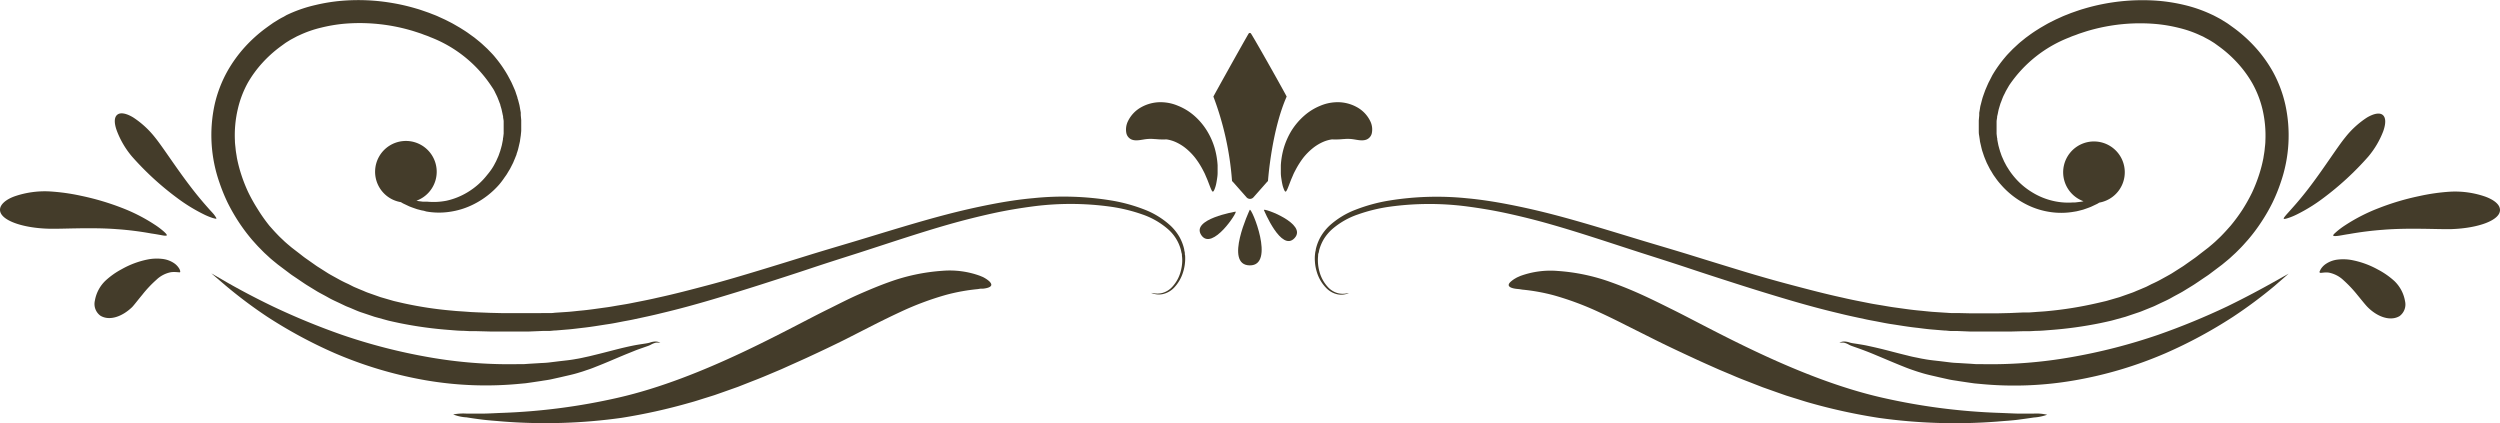 <svg xmlns="http://www.w3.org/2000/svg" viewBox="0 0 498.25 84.36"><defs><style>.cls-1{fill:rgba(68,60,42,100);}</style></defs><g id="Capa_2" data-name="Capa 2"><g id="object"><path class="cls-1" d="M272.4,27.79a1.77,1.77,0,0,0,1-1.23,3.72,3.72,0,0,0-.32-2.44,6.31,6.31,0,0,0-2.59-2.73,7.92,7.92,0,0,0-4.49-1,8.84,8.84,0,0,0-2.87.69A11.29,11.29,0,0,0,260,23a13.41,13.41,0,0,0-2.58,3,14.69,14.69,0,0,0-1.57,3.53,15.73,15.73,0,0,0-.58,3.4c0,.53,0,1,0,1.49s.06.89.12,1.28.12.75.19,1.05a4.62,4.62,0,0,0,.23.78c.15.43.29.66.4.66s.25-.23.42-.63.39-1,.64-1.64c.13-.33.3-.69.45-1.06s.37-.76.57-1.15a17.25,17.25,0,0,1,1.48-2.3,12.32,12.32,0,0,1,1.91-1.91,9.25,9.25,0,0,1,2-1.21,6.91,6.91,0,0,1,1.72-.5,2.09,2.09,0,0,1,.34,0l.3,0,.26,0h.22c.53,0,1-.07,1.39-.08a7.51,7.51,0,0,1,1.41,0C270.3,27.8,271.45,28.2,272.4,27.79Z"/><path class="cls-1" d="M256.43,19.25c-2.86,6.48-3.62,15.58-3.72,16.78,0,.08-.05.13-.1.13l-2.79,3.16a.92.92,0,0,1-1.39,0l-2.79-3.16s-.09,0-.1-.13a59.91,59.91,0,0,0-3.71-16.78c0-.06,5.74-10.37,7-12.52a.29.29,0,0,1,.52,0C250.69,8.88,256.46,19.19,256.43,19.25Z"/><path class="cls-1" d="M225.49,27.79a1.78,1.78,0,0,1-1-1.23,3.73,3.73,0,0,1,.33-2.44,6.31,6.31,0,0,1,2.59-2.73,7.92,7.92,0,0,1,4.49-1,8.84,8.84,0,0,1,2.87.69A11.29,11.29,0,0,1,237.94,23a13.12,13.12,0,0,1,2.57,3,14.35,14.35,0,0,1,1.58,3.53,16.36,16.36,0,0,1,.58,3.4c0,.53,0,1,0,1.49s-.06.89-.12,1.28-.12.75-.19,1.05a5.78,5.78,0,0,1-.23.78c-.15.43-.29.66-.41.66s-.24-.23-.41-.63-.39-1-.64-1.64c-.13-.33-.3-.69-.45-1.06s-.37-.76-.57-1.15a16.38,16.38,0,0,0-1.49-2.3,12.26,12.26,0,0,0-1.9-1.91,9.25,9.25,0,0,0-2-1.21,6.91,6.91,0,0,0-1.72-.5,2.23,2.23,0,0,0-.34,0l-.3,0-.26,0h-.22c-.53,0-1-.07-1.39-.08a7.51,7.51,0,0,0-1.41,0C227.59,27.8,226.43,28.2,225.49,27.79Z"/><path class="cls-1" d="M249.07,41.83s-5.2,11,0,11.06S249.38,41.17,249.07,41.83Z"/><path class="cls-1" d="M251.9,41.86s3.47,8.46,6.11,5.59S251.69,41.35,251.9,41.86Z"/><path class="cls-1" d="M246.25,42.18s-9,1.49-6.82,4.7S246.79,42.09,246.25,42.18Z"/><path class="cls-1" d="M455.45,20.79A24.94,24.94,0,0,0,453,14.32a26.56,26.56,0,0,0-3.56-4.94,28.62,28.62,0,0,0-4.14-3.74l-1.11-.8c-.19-.14-.38-.26-.59-.39l-.6-.37c-.39-.26-.81-.47-1.22-.69l-.61-.32-.63-.29A27.64,27.64,0,0,0,435.37,1a34.75,34.75,0,0,0-5.2-.84,40.86,40.86,0,0,0-14.88,1.59c-.78.22-1.53.5-2.29.76-.38.13-.74.29-1.11.43s-.74.29-1.1.46l-1.08.49-1.06.53-.52.27-.51.29-1,.58-1,.63-.48.32-.47.33-.93.68-.89.72c-.3.24-.58.49-.86.75l-.83.77c-.52.55-1.06,1.06-1.53,1.64A25.34,25.34,0,0,0,397.07,15l-.51,1-.25.48-.22.49-.43,1-.36,1-.17.5c-.05.17-.09.34-.14.51-.09.34-.17.68-.26,1s-.12.69-.18,1l-.09.51c0,.17,0,.34,0,.51l-.09,1c0,.34,0,.68,0,1v.5l0,.5c0,.33,0,.66.07,1l.15,1c0,.16.05.32.08.47l.11.47c.07.31.14.62.22.92s.2.6.29.9l.15.44.17.43.35.84.41.81.2.39c.07.13.15.26.23.38s.3.51.45.75.34.48.5.71a13.91,13.91,0,0,0,1.06,1.32,16.68,16.68,0,0,0,4.9,3.84,15.44,15.44,0,0,0,5.14,1.62,14.7,14.7,0,0,0,4.48-.09l.49-.08.47-.11.89-.23c.55-.19,1.07-.37,1.54-.56l1.27-.6.4-.24a6.14,6.14,0,1,0-3.14-.27l-.45.09-.81.1-.43.05a3.17,3.17,0,0,1-.44,0,13.3,13.3,0,0,1-3.89-.3A13.89,13.89,0,0,1,405,38.32a14.31,14.31,0,0,1-3.89-3.46,13.7,13.7,0,0,1-.81-1.14c-.12-.21-.26-.4-.38-.61s-.23-.42-.34-.64a3.24,3.24,0,0,1-.17-.32l-.15-.34-.3-.67c-.09-.24-.17-.47-.25-.71l-.13-.35c0-.13-.07-.25-.1-.37l-.2-.74-.15-.76-.07-.38c0-.13,0-.26-.05-.39l-.09-.78,0-.8v-.4l0-.4c0-.27,0-.54,0-.81s.07-.55.1-.82,0-.27.06-.41l.09-.4c.05-.28.11-.55.17-.82l.24-.81c.05-.14.08-.28.13-.41l.16-.4c.1-.27.2-.54.31-.81s.25-.52.38-.78l.19-.4.22-.39.45-.78A25.59,25.59,0,0,1,412.5,7.43c.32-.15.65-.27,1-.39s.66-.26,1-.37c.68-.22,1.35-.45,2-.63a37.23,37.23,0,0,1,4.27-.94,36.67,36.67,0,0,1,9-.31,29.89,29.89,0,0,1,4.49.77,22.26,22.26,0,0,1,4.29,1.5l.52.23.49.27c.33.18.67.35,1,.55l.48.3c.16.1.32.2.48.32l.95.69a24.61,24.61,0,0,1,3.47,3.14,22.78,22.78,0,0,1,2.93,4,20.3,20.3,0,0,1,2.05,5.25,22.86,22.86,0,0,1,.57,6.28c0,.55-.09,1.11-.14,1.68s-.17,1.13-.25,1.71a27.85,27.85,0,0,1-.9,3.45,30.31,30.31,0,0,1-1.37,3.46,34.23,34.23,0,0,1-1.89,3.37A33.86,33.86,0,0,1,444.55,45c-.45.5-.88,1-1.37,1.51-.24.25-.47.5-.72.74l-.75.71c-.25.25-.52.47-.78.7l-.81.68-1.74,1.34c-.29.23-.58.46-.88.68l-.91.64-.91.64c-.3.22-.61.44-.93.63l-1.9,1.21c-.65.39-1.32.74-2,1.12s-1.34.71-2,1l-1,.51c-.35.17-.71.3-1.06.46l-1.07.44a11.2,11.2,0,0,1-1.09.43l-2.21.78-2.28.66c-.37.12-.77.2-1.15.29l-1.17.27A74.13,74.13,0,0,1,408.09,62c-.83.09-1.67.12-2.5.19l-1.26.09-1.27,0-2.53.11-2.56.06c-.86,0-1.71,0-2.57,0h-2.59l-2.55-.06-1.28,0c-.43,0-.86-.05-1.28-.07l-2.57-.17c-.86-.07-1.71-.17-2.57-.25-1.71-.15-3.42-.42-5.13-.65-.86-.12-1.71-.28-2.56-.42s-1.71-.27-2.56-.45c-1.7-.34-3.41-.66-5.09-1.06-3.39-.73-6.75-1.62-10.09-2.5S350.48,55,347.2,54s-6.53-2-9.75-3-6.43-1.94-9.57-2.88c-6.27-1.89-12.37-3.81-18.32-5.36-3-.78-5.91-1.44-8.79-2s-5.71-1-8.47-1.25a59.28,59.28,0,0,0-15.49.47,33.26,33.26,0,0,0-6.6,1.8A16.39,16.39,0,0,0,264.94,45a10,10,0,0,0-1.76,2.23,9.29,9.29,0,0,0-.94,2.46c0,.2-.08.41-.11.61s-.05.41-.07.61a7.79,7.79,0,0,0,0,1.18,8.84,8.84,0,0,0,.39,2.14,7.67,7.67,0,0,0,1.84,3.14,4.42,4.42,0,0,0,2.33,1.3,3.8,3.8,0,0,0,1.64-.06,2.47,2.47,0,0,0,.39-.13c.09,0,.13-.05.13-.06a2.75,2.75,0,0,0-.55.08,4,4,0,0,1-1.56-.06,4.21,4.21,0,0,1-2.11-1.33,7.27,7.27,0,0,1-1.6-3,8.55,8.55,0,0,1-.3-2A8.23,8.23,0,0,1,262.7,51c0-.18,0-.37.08-.56s.08-.37.13-.57a8.67,8.67,0,0,1,.93-2.22,9,9,0,0,1,1.69-2,15.43,15.43,0,0,1,5.05-2.89A32.53,32.53,0,0,1,277,41.19a58.14,58.14,0,0,1,15.12-.08c2.69.35,5.46.8,8.29,1.42s5.7,1.33,8.62,2.17c5.85,1.66,11.87,3.7,18.14,5.72,3.13,1,6.29,2,9.49,3.07s6.43,2.11,9.71,3.16,6.59,2.07,9.94,3.06,6.74,1.92,10.18,2.73c1.71.43,3.44.79,5.17,1.16.87.2,1.74.34,2.61.51s1.74.35,2.62.48c1.76.26,3.5.57,5.27.75.88.11,1.76.23,2.65.31l2.65.22c.44,0,.88.08,1.32.1l1.33,0,2.66.11,2.61,0c.87,0,1.74,0,2.62,0l2.6,0,2.61-.07,1.29,0,1.3-.07c.87,0,1.73-.08,2.59-.15a79.38,79.38,0,0,0,10.23-1.4l1.25-.27c.42-.1.84-.18,1.25-.3l2.46-.68,2.41-.81a12.08,12.08,0,0,0,1.19-.44l1.17-.47c.38-.16.78-.3,1.15-.48l1.13-.54c.76-.35,1.51-.69,2.22-1.1s1.45-.77,2.15-1.18l2.07-1.27c.34-.21.67-.44,1-.66l1-.68,1-.67c.32-.22.63-.47.94-.7l1.86-1.4.92-.76c.31-.25.61-.5.9-.78l.87-.8c.28-.27.55-.55.83-.83.55-.54,1.05-1.13,1.57-1.71a34,34,0,0,0,2.74-3.64,35.22,35.22,0,0,0,2.21-3.84,33.65,33.65,0,0,0,1.63-4A28.65,28.65,0,0,0,455.45,20.79Z"/><path class="cls-1" d="M300.7,56.91c-.07-.23.08-.51.46-.83a5.57,5.57,0,0,1,.73-.53c.16-.09.32-.19.5-.28L303,55A17.58,17.58,0,0,1,310.44,54a38.8,38.8,0,0,1,10.7,2.27c1.9.68,3.86,1.47,5.83,2.36s3.94,1.86,5.92,2.85c8,3.9,25.23,13.93,42.3,17.79a123.75,123.75,0,0,0,22.81,3c1.52.05,2.91.13,4.13.16l3.15,0a9.45,9.45,0,0,1,2.72.23,10,10,0,0,1-2.67.55c-.87.13-1.92.28-3.14.44s-2.62.24-4.16.37a108.84,108.84,0,0,1-23.61-.74,113.53,113.53,0,0,1-13.53-2.94c-1.11-.3-2.2-.67-3.29-1L356,78.84l-1.6-.56-3.13-1.11-3-1.17c-1-.38-2-.78-2.89-1.17l-2.76-1.16c-1.78-.79-3.46-1.53-5-2.25-3.12-1.44-5.77-2.7-7.77-3.7L324,64.79q-2.75-1.4-5.27-2.56a59.59,59.59,0,0,0-9-3.36,38.51,38.51,0,0,0-6.34-1.15l-.56-.09-.5-.05a5.2,5.2,0,0,1-.81-.14C301.06,57.32,300.77,57.14,300.7,56.91Z"/><path class="cls-1" d="M474.89,22.92c.64.54.62,1.72.1,3.21a17.54,17.54,0,0,1-3,5.09,58.52,58.52,0,0,1-9,8.29,33.1,33.1,0,0,1-5.27,3.25,12.58,12.58,0,0,1-1.81.73c-.44.14-.71.18-.76.1s.1-.3.4-.66.73-.81,1.24-1.4c1.05-1.16,2.4-2.76,3.74-4.55,2.69-3.55,5.4-7.8,6.84-9.55a18,18,0,0,1,4.36-4C473.09,22.63,474.26,22.39,474.89,22.92Z"/><path class="cls-1" d="M498.25,41.86c0,2.08-4.42,3.62-9.63,3.8-2.62.08-8.43-.29-13.62.13a67.12,67.12,0,0,0-6.86.86c-.92.13-1.66.3-2.2.36s-.88.05-.93-.06.16-.33.58-.7a15.48,15.48,0,0,1,1.84-1.38A35.13,35.13,0,0,1,474,41.51a50.1,50.1,0,0,1,8.11-2.42,39.83,39.83,0,0,1,6.24-.89,18.31,18.31,0,0,1,7,1C497.18,39.88,498.26,40.83,498.25,41.86Z"/><path class="cls-1" d="M456.13,54.53,453.3,57a92.09,92.09,0,0,1-8.24,6.13,93.13,93.13,0,0,1-13.48,7.27,80,80,0,0,1-18.09,5.4,70.13,70.13,0,0,1-18.91.71l-1.08-.1-1.06-.15-2.08-.31c-.68-.12-1.35-.19-2-.34l-1.93-.43c-1.26-.3-2.47-.54-3.64-.92-.59-.17-1.14-.36-1.69-.55s-1.07-.38-1.58-.59c-2-.79-3.81-1.58-5.38-2.23-.78-.33-1.51-.63-2.19-.89s-1.3-.49-1.87-.69l-.8-.28a6.33,6.33,0,0,1-.72-.29,3.58,3.58,0,0,0-1.05-.44,2.59,2.59,0,0,0-.7,0l-.24,0,.23-.09a2.06,2.06,0,0,1,.72-.15,3.55,3.55,0,0,1,1.19.23c.43.12.94.17,1.55.27s1.27.2,2,.36,1.51.33,2.34.53c1.68.4,3.56.93,5.62,1.42.52.14,1,.25,1.58.36s1.08.24,1.64.32c1.1.22,2.31.32,3.54.47l1.87.23c.63.08,1.28.08,1.94.13l2,.12,1,.07h1a92,92,0,0,0,17.9-1.37,112.67,112.67,0,0,0,17.45-4.48,139.48,139.48,0,0,0,13.76-5.66c3.82-1.86,6.87-3.52,9-4.71Z"/><path class="cls-1" d="M478.23,63c-1.76,1.05-4.3.24-6.3-1.73-.5-.49-1.21-1.41-2.05-2.42a24.76,24.76,0,0,0-2.82-3,5.87,5.87,0,0,0-2.89-1.51c-.91-.14-1.65.14-1.82,0s0-.29.14-.63a3.46,3.46,0,0,1,1.1-1.14,5.27,5.27,0,0,1,2.28-.83,9.38,9.38,0,0,1,2.84.09,17.46,17.46,0,0,1,5.22,1.9,15.65,15.65,0,0,1,3.26,2.27,7.22,7.22,0,0,1,2.13,4A2.89,2.89,0,0,1,478.23,63Z"/><path class="cls-1" d="M42.8,20.74a24.94,24.94,0,0,1,2.48-6.47,26.89,26.89,0,0,1,3.56-4.94A28.62,28.62,0,0,1,53,5.59c.37-.27.74-.54,1.12-.8a6.51,6.51,0,0,1,.58-.39l.6-.37a12.18,12.18,0,0,1,1.22-.68L57.12,3l.63-.29A27.3,27.3,0,0,1,62.88,1a35,35,0,0,1,5.2-.84A39.93,39.93,0,0,1,78.19.6,39.41,39.41,0,0,1,83,1.72c.78.22,1.53.5,2.29.76.38.13.74.29,1.12.43s.74.29,1.09.46l1.08.49c.36.17.71.36,1.06.53l.52.27.51.29,1,.58,1,.63.48.32.47.34.93.67.89.72c.3.24.58.49.86.75l.83.77c.52.55,1.06,1.06,1.53,1.65A24.7,24.7,0,0,1,101.18,15l.51.95.25.48.22.49c.15.33.29.66.44,1s.23.68.35,1l.17.5c0,.17.09.34.14.51l.26,1c.07.34.12.68.18,1l.09.51c0,.17,0,.34,0,.51l.09,1c0,.34,0,.68,0,1v.5l0,.5c0,.33-.06.66-.08,1l-.15,1c0,.16-.05.32-.08.47l-.11.47c-.07.31-.14.62-.22.92s-.19.6-.29.9c0,.15-.09.29-.15.44l-.17.43c-.12.28-.24.56-.35.84l-.41.81-.2.39c-.07.13-.15.26-.23.38l-.45.75c-.16.25-.34.48-.5.71a15.6,15.6,0,0,1-1,1.32,16.72,16.72,0,0,1-4.91,3.84,15.44,15.44,0,0,1-5.14,1.62,14.4,14.4,0,0,1-4.48-.09L84.45,42,84,41.92l-.88-.23c-.56-.19-1.08-.37-1.55-.56l-1.27-.6-.4-.24A6.14,6.14,0,1,1,83,40l.45.09.81.1.43,0a3.17,3.17,0,0,0,.44,0A13.3,13.3,0,0,0,89,40a13.89,13.89,0,0,0,4.23-1.71,14.31,14.31,0,0,0,3.89-3.46A13.7,13.7,0,0,0,98,33.67c.13-.2.26-.4.38-.61s.23-.42.34-.64a3.24,3.24,0,0,0,.17-.32l.15-.34.3-.67c.09-.24.17-.47.25-.71l.13-.35c0-.12.07-.25.1-.37l.2-.74.15-.76.07-.38c0-.13,0-.26.05-.39l.09-.78,0-.8,0-.4,0-.4,0-.81c0-.27-.08-.54-.11-.82,0-.13,0-.27-.06-.41l-.08-.4-.18-.82-.24-.81c0-.14-.08-.28-.13-.41l-.15-.4-.32-.81c-.12-.26-.25-.52-.38-.78l-.19-.4-.22-.39L97.82,17a25.55,25.55,0,0,0-12.07-9.6c-.32-.15-.65-.27-1-.39s-.66-.26-1-.37c-.68-.22-1.35-.45-2-.63A36.69,36.69,0,0,0,68.49,4.74,31.22,31.22,0,0,0,64,5.51,22.26,22.26,0,0,0,59.71,7l-.51.23-.5.27c-.33.18-.67.35-1,.55l-.48.3c-.16.1-.32.2-.48.32l-.95.69a24.61,24.61,0,0,0-3.47,3.14,22.78,22.78,0,0,0-2.93,4,20.23,20.23,0,0,0-2,5.26,22.75,22.75,0,0,0-.57,6.27c0,.56.09,1.11.14,1.68s.17,1.13.25,1.71a27.85,27.85,0,0,0,.9,3.45,30.31,30.31,0,0,0,1.37,3.46,34.23,34.23,0,0,0,1.89,3.37A32.63,32.63,0,0,0,53.7,45c.45.5.88,1,1.37,1.51.24.25.47.5.72.74l.75.71c.25.25.52.47.78.7l.81.68,1.74,1.34c.29.23.58.46.88.68l.91.64.91.64c.31.22.61.44.93.63l1.9,1.21c.65.39,1.32.74,2,1.12s1.34.71,2,1l1,.51c.35.17.71.3,1.06.46l1.07.44a11.2,11.2,0,0,0,1.09.43l2.21.78,2.28.66c.38.12.77.2,1.15.29l1.17.27a74.13,74.13,0,0,0,9.69,1.47c.83.09,1.67.13,2.51.19l1.25.09,1.27.06,2.54.1,2.55.06,2.57,0h2.59L108,62.4l1.28,0c.43,0,.86,0,1.29-.07l2.56-.17c.86-.06,1.71-.17,2.57-.25,1.71-.15,3.42-.42,5.13-.65.86-.11,1.71-.28,2.57-.42s1.7-.27,2.55-.45c1.7-.34,3.41-.66,5.1-1.06,3.39-.73,6.74-1.62,10.08-2.5s6.65-1.87,9.93-2.86,6.53-2,9.75-3,6.43-1.94,9.57-2.88c6.27-1.89,12.38-3.81,18.32-5.36,3-.78,5.91-1.44,8.79-2s5.72-1,8.47-1.24a58.87,58.87,0,0,1,15.49.46,33.07,33.07,0,0,1,6.6,1.8A16.39,16.39,0,0,1,233.31,45a10,10,0,0,1,1.76,2.23,9.29,9.29,0,0,1,.94,2.46c0,.21.08.41.11.61s0,.41.07.61a9.39,9.39,0,0,1,0,1.18,8.84,8.84,0,0,1-.4,2.14A7.77,7.77,0,0,1,234,57.33a4.48,4.48,0,0,1-2.34,1.3,3.8,3.8,0,0,1-1.64-.06,1.94,1.94,0,0,1-.39-.13c-.09,0-.13,0-.13-.06a2.75,2.75,0,0,1,.55.08,4,4,0,0,0,1.56-.06,4.21,4.21,0,0,0,2.11-1.33,7.23,7.23,0,0,0,1.6-3,8.71,8.71,0,0,0,.3-2,6.89,6.89,0,0,0-.06-1.1c0-.18,0-.37-.08-.56l-.12-.56a8.28,8.28,0,0,0-2.63-4.22,15.33,15.33,0,0,0-5.05-2.89,33.24,33.24,0,0,0-6.43-1.56,58.14,58.14,0,0,0-15.12-.08c-2.69.35-5.46.8-8.28,1.42s-5.7,1.34-8.63,2.17c-5.84,1.66-11.87,3.7-18.13,5.72-3.14,1-6.3,2-9.5,3.07s-6.43,2.11-9.71,3.16-6.59,2.07-9.94,3.06-6.74,1.92-10.18,2.73c-1.71.43-3.44.79-5.17,1.16-.86.2-1.74.34-2.61.51s-1.74.35-2.62.48c-1.75.26-3.5.57-5.27.76-.88.1-1.76.22-2.64.3l-2.66.22c-.44,0-.88.08-1.32.1l-1.33,0-2.66.11-2.61,0c-.87,0-1.74,0-2.61,0l-2.61,0L95,66l-1.3,0-1.3-.07c-.87,0-1.73-.08-2.59-.15a79.38,79.38,0,0,1-10.23-1.4l-1.25-.27c-.42-.1-.84-.18-1.25-.3l-2.46-.68-2.41-.81c-.4-.12-.8-.28-1.19-.44L69.9,61.4c-.39-.16-.79-.3-1.16-.48l-1.13-.54c-.75-.35-1.51-.69-2.22-1.1s-1.45-.77-2.15-1.18l-2.07-1.27c-.34-.21-.67-.44-1-.66l-1-.68-1-.67c-.32-.22-.63-.47-.94-.7l-1.86-1.4L54.49,52c-.3-.25-.61-.5-.9-.78l-.87-.8c-.28-.27-.55-.55-.82-.83-.56-.54-1.06-1.13-1.58-1.7a36.09,36.09,0,0,1-2.74-3.64,38.15,38.15,0,0,1-2.21-3.85,35.43,35.43,0,0,1-1.63-4A28.65,28.65,0,0,1,42.8,20.74Z"/><path class="cls-1" d="M197.55,56.86c-.07.23-.36.41-.82.53a5.2,5.2,0,0,1-.81.14l-.5,0-.56.09a38.42,38.42,0,0,0-6.33,1.15,59.28,59.28,0,0,0-9,3.36c-1.68.78-3.43,1.63-5.27,2.56l-5.75,2.93c-2,1-4.65,2.27-7.77,3.71-1.56.71-3.25,1.46-5,2.25l-2.75,1.16c-.94.4-1.9.79-2.9,1.17l-3,1.18-3.13,1.11-1.6.56-1.63.51c-1.09.33-2.18.71-3.29,1a113.63,113.63,0,0,1-13.53,3,108.93,108.93,0,0,1-23.62.74c-1.54-.13-2.93-.23-4.16-.38s-2.28-.31-3.14-.45a8.46,8.46,0,0,1-2.67-.58A10.71,10.71,0,0,1,93,82.43l3.15,0c1.22,0,2.61-.1,4.13-.15a123,123,0,0,0,22.82-3c17.07-3.87,34.26-13.93,42.29-17.82,2-1,3.95-2,5.92-2.86s3.93-1.68,5.83-2.36a38.8,38.8,0,0,1,10.7-2.27,17.58,17.58,0,0,1,7.47,1l.58.24c.18.09.35.19.5.28a5.57,5.57,0,0,1,.73.53C197.47,56.35,197.62,56.63,197.55,56.86Z"/><path class="cls-1" d="M23.36,22.88c.63-.54,1.81-.3,3.18.52a18.17,18.17,0,0,1,4.36,4c1.44,1.76,4.17,6,6.87,9.53,1.34,1.78,2.69,3.38,3.73,4.54.51.59,1,1.06,1.24,1.41s.43.6.38.68-.31,0-.75-.12a12.77,12.77,0,0,1-1.79-.74,33.59,33.59,0,0,1-5.28-3.25,58,58,0,0,1-9-8.26,17.54,17.54,0,0,1-3-5.09C22.74,24.59,22.72,23.41,23.36,22.88Z"/><path class="cls-1" d="M0,41.81c0-1,1.07-2,2.85-2.66a18.53,18.53,0,0,1,7.05-1,40.54,40.54,0,0,1,6.24.87,51.54,51.54,0,0,1,8.13,2.4,34.26,34.26,0,0,1,6.57,3.36,15.12,15.12,0,0,1,1.84,1.39c.41.37.61.63.56.73s-.37.1-.91,0-1.28-.24-2.2-.37a61.82,61.82,0,0,0-6.87-.86c-5.2-.4-11,0-13.63-.09C4.43,45.43,0,43.89,0,41.81Z"/><path class="cls-1" d="M42.12,54.48l3.24,1.87c2.09,1.19,5.14,2.85,9,4.71a139.48,139.48,0,0,0,13.76,5.66A113,113,0,0,0,85.53,71.2a92,92,0,0,0,17.9,1.37h1l1-.07,2-.12c.65-.05,1.3-.05,1.93-.13l1.88-.23c1.22-.15,2.43-.25,3.53-.47.56-.08,1.1-.2,1.64-.32s1.06-.22,1.58-.36c2.06-.49,3.94-1,5.62-1.42.83-.2,1.61-.38,2.34-.53s1.4-.26,2-.35,1.11-.16,1.54-.28a3.55,3.55,0,0,1,1.19-.23,2.32,2.32,0,0,1,.72.15l.23.09-.24,0a2.59,2.59,0,0,0-.7,0,4,4,0,0,0-1.05.44A6.33,6.33,0,0,1,129,69l-.8.28c-.57.2-1.19.41-1.87.69s-1.41.56-2.19.89c-1.57.65-3.34,1.44-5.38,2.23-.51.21-1,.4-1.58.59s-1.1.39-1.69.55c-1.17.38-2.38.62-3.64.92l-1.93.43c-.65.15-1.32.22-2,.34l-2.08.31-1.06.15-1.08.1a70.52,70.52,0,0,1-18.91-.7,81,81,0,0,1-18.09-5.4,93.1,93.1,0,0,1-13.48-7.28A92.09,92.09,0,0,1,45,56.94Z"/><path class="cls-1" d="M20,62.91a2.89,2.89,0,0,1-1.09-3,7.18,7.18,0,0,1,2.14-4,15.48,15.48,0,0,1,3.24-2.28,17.43,17.43,0,0,1,5.21-1.93,9.46,9.46,0,0,1,2.85-.1,5.27,5.27,0,0,1,2.31.83,3.5,3.5,0,0,1,1.1,1.17c.16.34.2.56.12.65s-.89-.12-1.8,0a5.74,5.74,0,0,0-2.92,1.52,22.87,22.87,0,0,0-2.82,3c-.84,1-1.54,1.94-2,2.43C24.32,63.15,21.78,64,20,62.91Z"/></g></g></svg>